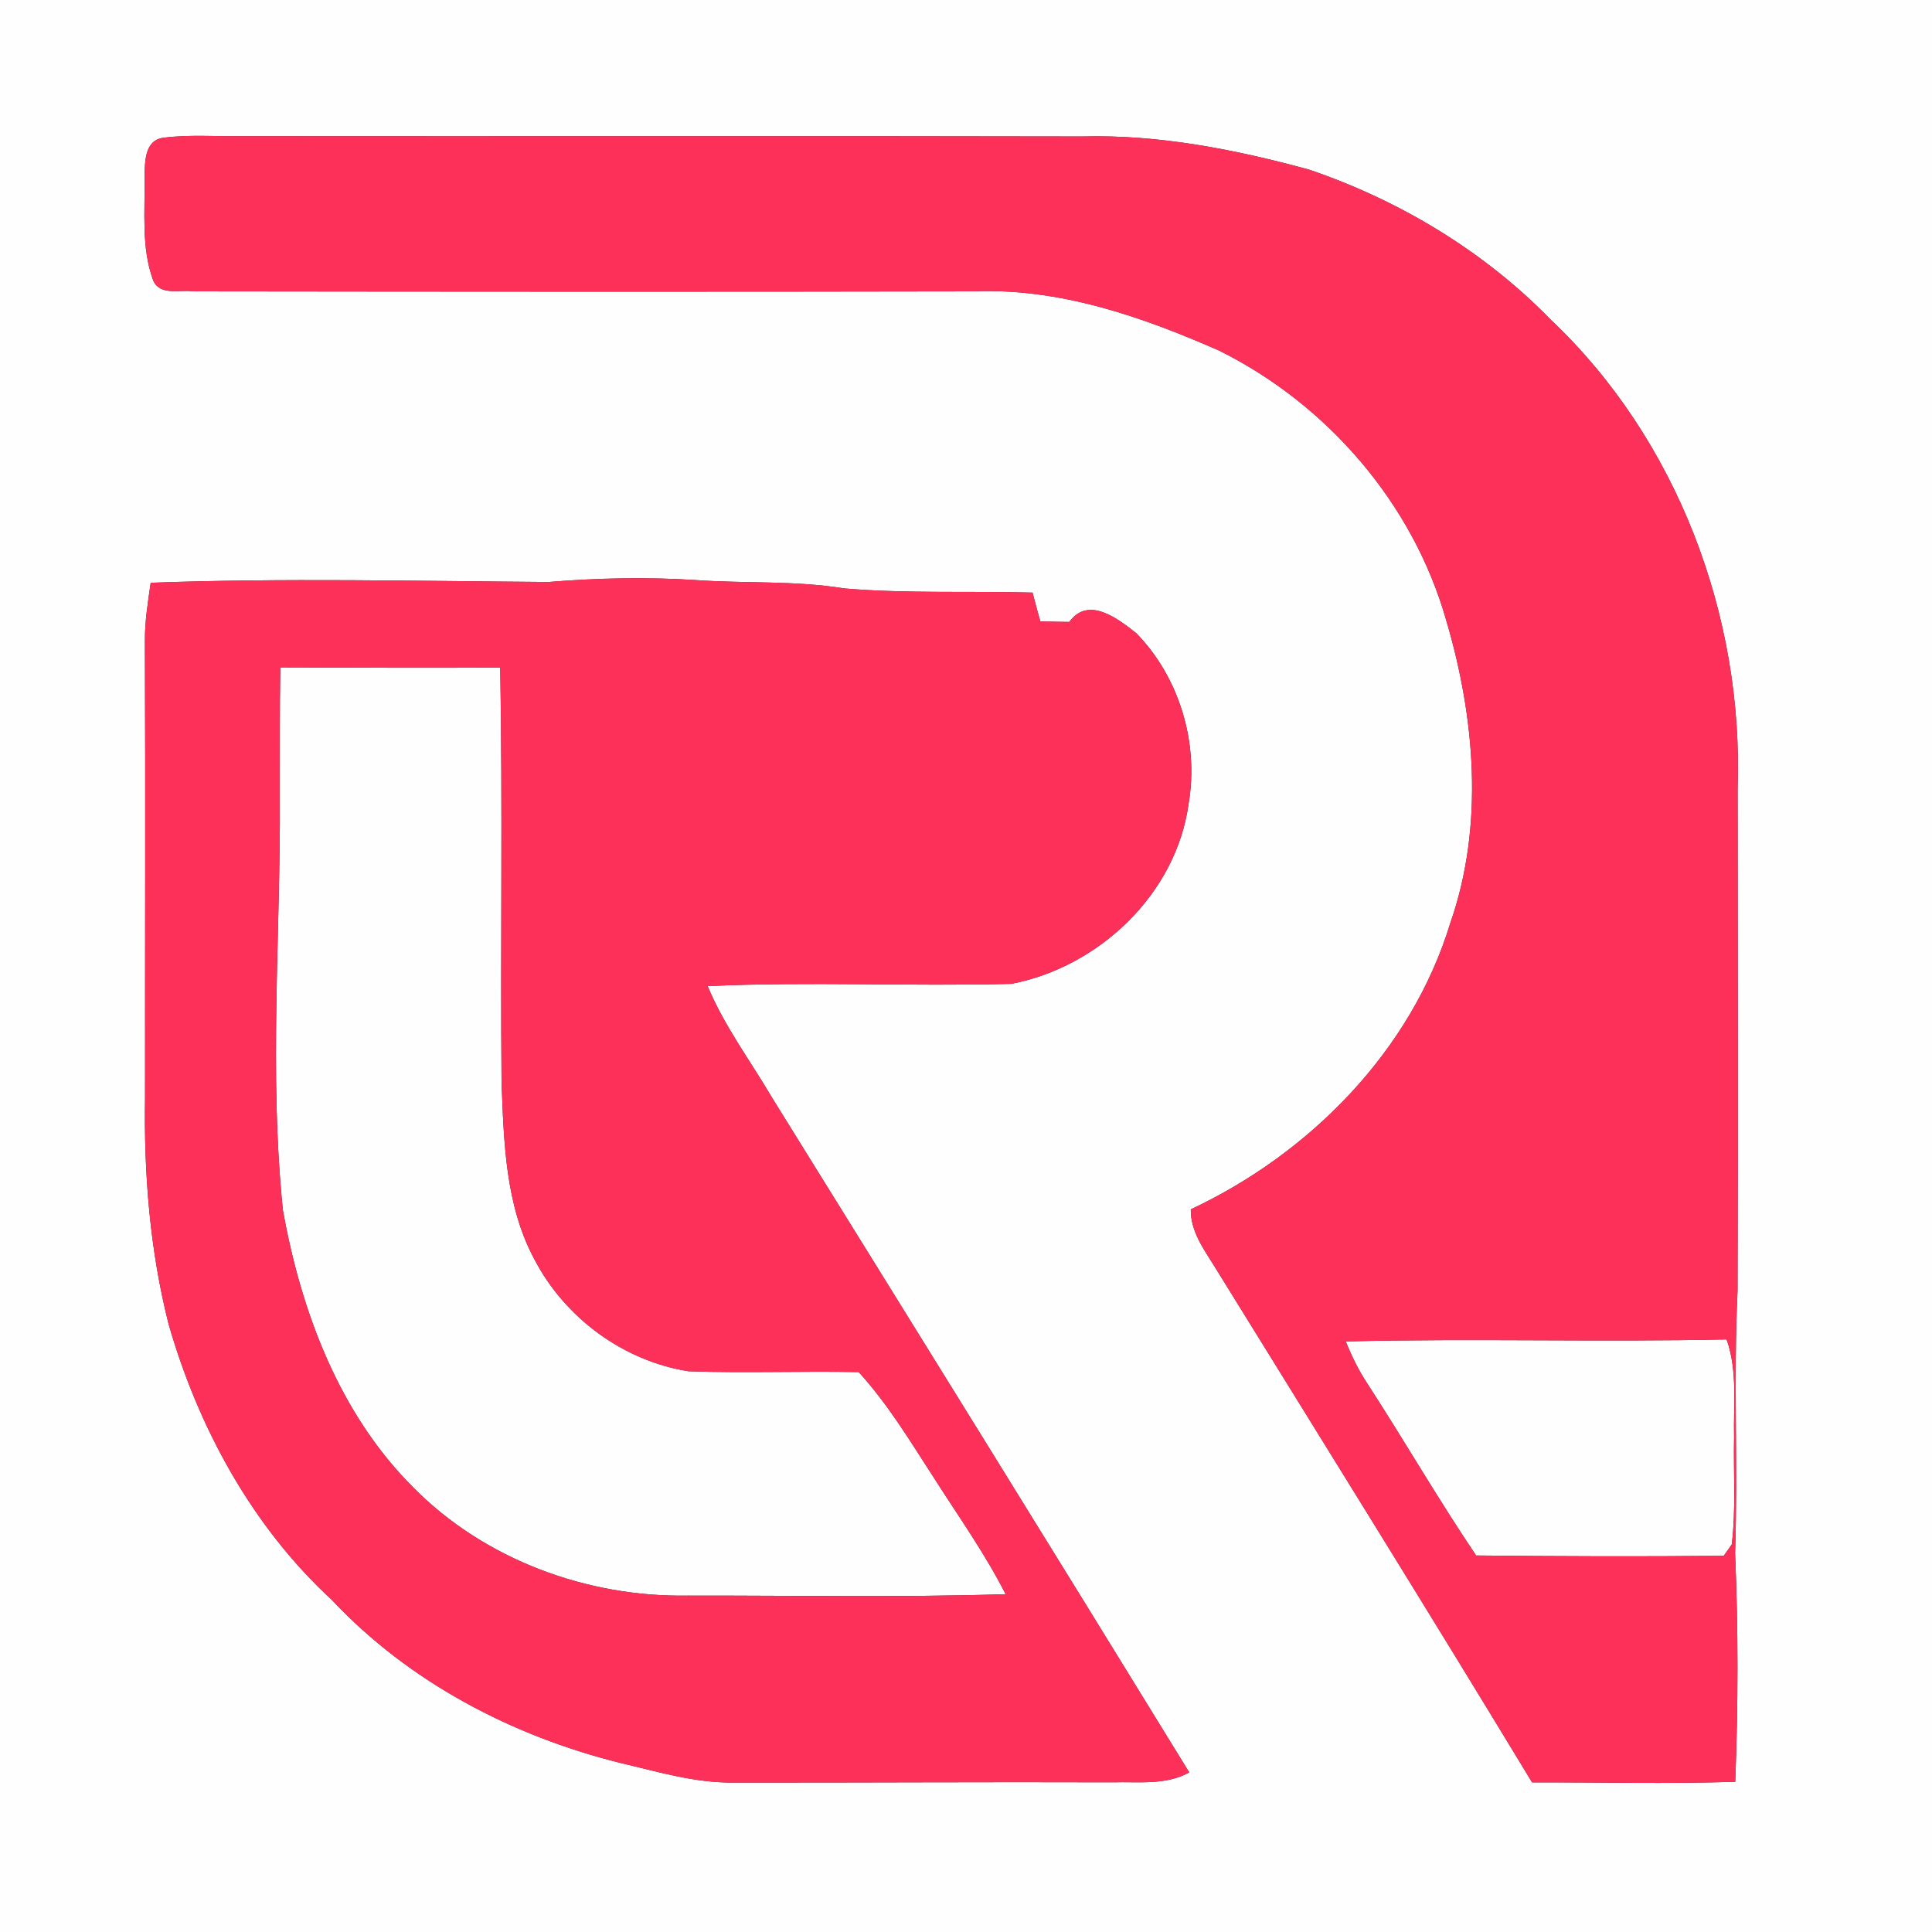 <?xml version="1.0" encoding="UTF-8" ?>
<!DOCTYPE svg PUBLIC "-//W3C//DTD SVG 1.1//EN" "http://www.w3.org/Graphics/SVG/1.1/DTD/svg11.dtd">
<svg width="250pt" height="250pt" viewBox="0 0 250 250" version="1.1" xmlns="http://www.w3.org/2000/svg">
<rect x="0" y="0" width="250" height="250" fill="#333333" stroke="none"/>
<g id="#fffefeff">
<path fill="#fffefe" opacity="1.00" d=" M 0.00 0.00 L 250.00 0.00 L 250.00 250.00 L 0.00 250.00 L 0.00 0.00 M 18.70 22.95 C 18.79 27.36 18.26 31.96 19.79 36.20 C 20.65 38.34 23.20 37.44 24.97 37.70 C 58.64 37.74 92.32 37.77 126.00 37.70 C 137.09 37.25 147.79 40.98 157.80 45.39 C 171.76 52.34 182.80 65.11 187.11 80.16 C 190.86 92.81 192.08 106.79 187.67 119.44 C 182.64 135.95 169.52 149.25 154.09 156.49 C 154.04 159.28 155.73 161.59 157.14 163.85 C 170.89 186.09 184.71 208.28 198.25 230.64 C 207.01 230.61 215.78 230.85 224.54 230.56 C 224.92 220.70 224.94 210.82 224.52 200.97 C 224.90 189.64 224.30 178.31 224.84 167.00 C 224.92 145.33 224.85 123.66 224.85 102.00 C 225.62 79.67 216.99 56.79 200.66 41.36 C 192.03 32.49 181.06 25.91 169.37 21.94 C 159.81 19.34 149.94 17.39 140.00 17.66 C 103.67 17.58 67.33 17.66 31.00 17.62 C 27.71 17.66 24.39 17.40 21.11 17.83 C 18.65 18.18 18.76 21.05 18.70 22.95 M 19.50 75.41 C 19.14 77.92 18.73 80.44 18.75 82.99 C 18.83 102.66 18.76 122.33 18.77 142.00 C 18.61 151.84 19.39 161.75 21.81 171.31 C 25.66 184.73 32.61 197.51 42.95 207.04 C 52.89 217.63 66.22 224.62 80.22 228.11 C 85.09 229.25 89.96 230.74 95.01 230.66 C 111.34 230.68 127.67 230.57 144.00 230.63 C 147.31 230.53 150.86 231.04 153.89 229.35 C 135.99 200.20 117.95 171.12 99.91 142.05 C 97.09 137.25 93.71 132.76 91.57 127.60 C 104.66 127.00 117.78 127.65 130.88 127.31 C 142.24 125.11 152.20 115.67 153.80 104.02 C 155.15 96.16 152.63 87.67 147.05 81.95 C 144.62 80.02 140.82 77.08 138.36 80.48 C 137.11 80.47 135.86 80.44 134.62 80.41 C 134.27 79.17 133.93 77.93 133.61 76.68 C 125.48 76.46 117.34 76.83 109.23 76.14 C 102.87 75.10 96.41 75.52 90.01 75.06 C 83.67 74.65 77.31 74.79 70.98 75.31 C 53.83 75.19 36.64 74.78 19.50 75.41 Z" />
<path fill="#fffefe" opacity="1.00" d=" M 36.27 86.36 C 45.76 86.40 55.25 86.43 64.73 86.39 C 65.05 104.26 64.75 122.13 64.90 140.00 C 65.20 147.76 65.38 155.92 69.14 162.93 C 73.07 170.51 80.64 176.10 89.08 177.44 C 96.42 177.70 103.77 177.40 111.12 177.55 C 114.90 181.69 117.79 186.51 120.83 191.20 C 124.00 196.18 127.45 201.01 130.13 206.29 C 116.44 206.72 102.72 206.45 89.02 206.47 C 75.98 206.70 62.73 201.83 53.50 192.50 C 43.90 182.94 38.96 169.72 36.61 156.61 C 34.78 138.79 36.32 120.87 36.21 103.01 C 36.23 97.46 36.18 91.91 36.27 86.36 Z" />
<path fill="#fffefe" opacity="1.00" d=" M 174.14 173.58 C 190.56 173.17 207.00 173.68 223.42 173.32 C 224.87 177.40 224.29 181.77 224.39 186.00 C 224.29 190.61 224.65 195.26 224.09 199.85 C 223.83 200.22 223.31 200.95 223.05 201.32 C 212.37 201.43 201.69 201.39 191.01 201.28 C 186.10 194.01 181.72 186.41 176.95 179.06 C 175.81 177.34 174.91 175.49 174.14 173.58 Z" />
</g>
<g id="#fc3059ff">
<path fill="#fc3059" opacity="1.00" d=" M 18.70 22.95 C 18.76 21.05 18.65 18.18 21.11 17.83 C 24.39 17.40 27.71 17.66 31.00 17.62 C 67.33 17.66 103.67 17.58 140.00 17.66 C 149.94 17.39 159.81 19.34 169.37 21.94 C 181.06 25.91 192.03 32.49 200.66 41.36 C 216.99 56.79 225.62 79.67 224.85 102.00 C 224.85 123.66 224.92 145.33 224.84 167.00 C 224.30 178.31 224.90 189.64 224.52 200.97 C 224.94 210.82 224.92 220.70 224.54 230.56 C 215.78 230.85 207.01 230.61 198.25 230.64 C 184.71 208.28 170.89 186.09 157.14 163.85 C 155.73 161.59 154.04 159.28 154.09 156.49 C 169.52 149.25 182.64 135.95 187.67 119.44 C 192.08 106.79 190.86 92.81 187.11 80.16 C 182.80 65.11 171.76 52.34 157.80 45.39 C 147.79 40.98 137.09 37.25 126.00 37.70 C 92.32 37.77 58.64 37.74 24.97 37.70 C 23.20 37.44 20.65 38.34 19.79 36.20 C 18.26 31.96 18.79 27.36 18.70 22.95 M 174.14 173.58 C 174.91 175.49 175.81 177.34 176.95 179.06 C 181.72 186.41 186.10 194.01 191.01 201.28 C 201.69 201.39 212.37 201.43 223.05 201.32 C 223.31 200.95 223.83 200.22 224.09 199.85 C 224.65 195.26 224.29 190.61 224.39 186.00 C 224.29 181.77 224.87 177.40 223.42 173.32 C 207.00 173.68 190.56 173.17 174.14 173.58 Z" />
<path fill="#fc3059" opacity="1.00" d=" M 19.50 75.41 C 36.64 74.78 53.83 75.19 70.98 75.31 C 77.31 74.79 83.67 74.65 90.01 75.06 C 96.41 75.52 102.87 75.10 109.23 76.14 C 117.34 76.83 125.48 76.46 133.61 76.68 C 133.93 77.93 134.27 79.17 134.62 80.41 C 135.86 80.44 137.11 80.47 138.36 80.48 C 140.82 77.08 144.62 80.02 147.05 81.95 C 152.63 87.67 155.15 96.16 153.80 104.02 C 152.20 115.67 142.24 125.11 130.88 127.31 C 117.78 127.65 104.66 127.00 91.57 127.60 C 93.71 132.76 97.09 137.25 99.91 142.05 C 117.95 171.12 135.99 200.20 153.89 229.35 C 150.86 231.04 147.31 230.53 144.00 230.63 C 127.67 230.57 111.34 230.68 95.01 230.66 C 89.96 230.74 85.09 229.25 80.22 228.11 C 66.22 224.62 52.89 217.63 42.95 207.04 C 32.61 197.51 25.66 184.73 21.81 171.31 C 19.39 161.75 18.61 151.84 18.77 142.00 C 18.76 122.33 18.83 102.66 18.75 82.99 C 18.73 80.44 19.14 77.92 19.50 75.41 M 36.27 86.36 C 36.18 91.91 36.23 97.46 36.21 103.01 C 36.32 120.87 34.78 138.79 36.61 156.61 C 38.96 169.72 43.90 182.94 53.50 192.50 C 62.73 201.83 75.98 206.70 89.02 206.47 C 102.72 206.45 116.44 206.72 130.13 206.29 C 127.45 201.01 124.00 196.18 120.83 191.20 C 117.79 186.51 114.90 181.69 111.12 177.55 C 103.77 177.40 96.42 177.70 89.08 177.44 C 80.64 176.10 73.07 170.51 69.14 162.93 C 65.38 155.92 65.20 147.76 64.90 140.00 C 64.75 122.13 65.05 104.26 64.73 86.39 C 55.25 86.43 45.76 86.40 36.27 86.36 Z" />
</g>
</svg>
